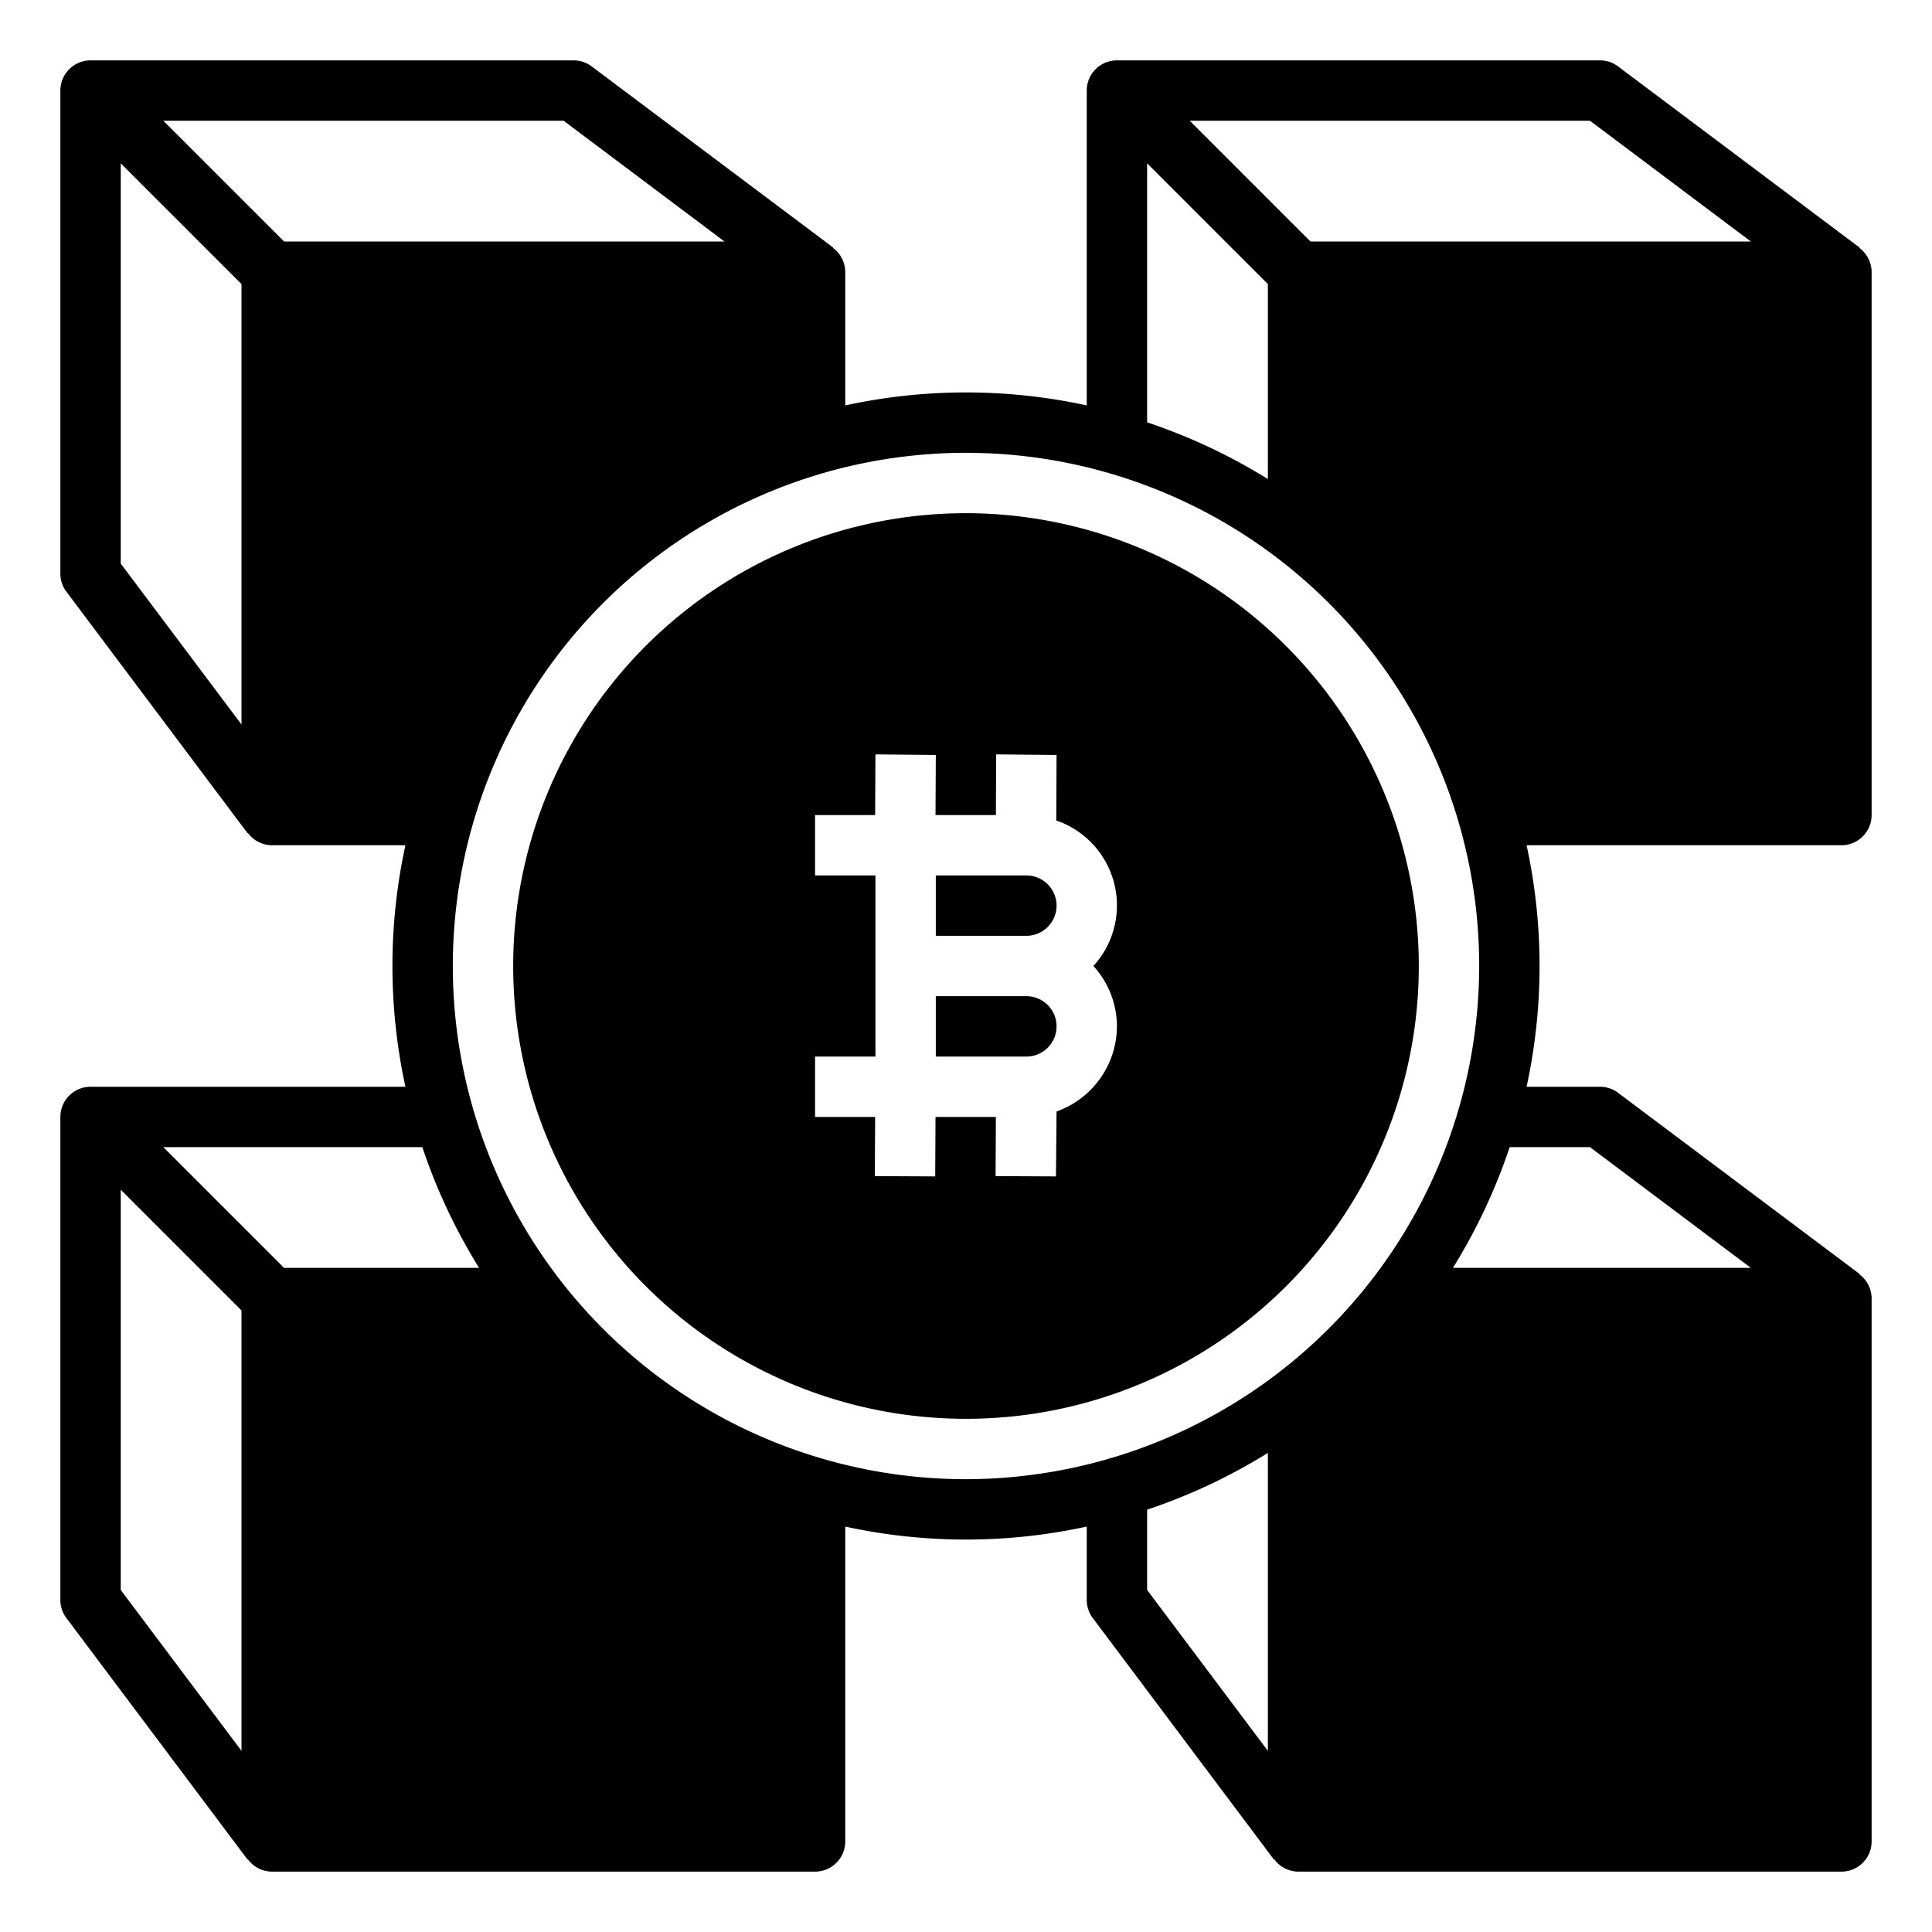 <!-- icon666.com - MILLIONS vector ICONS FREE --><svg xmlns="http://www.w3.org/2000/svg" viewBox="0 0 64 64"><g id="coin-blockchain-money-business-currency"><path d="M34,33H31v2h3a1,1,0,0,0,0-2Z"></path><path d="M34,29H31v2h3a1,1,0,0,0,0-2Z"></path><path d="M62,27V9a1,1,0,0,0-.41-.79l.01-.01-8-6A.984.984,0,0,0,53,2H37a1,1,0,0,0-1,1V13.43a18.82,18.82,0,0,0-8,0V9a1,1,0,0,0-.41-.79l.01-.01-8-6A.984.984,0,0,0,19,2H3A1,1,0,0,0,2,3V19a.984.984,0,0,0,.2.6l6,8,.01-.01A1,1,0,0,0,9,28h4.43a18.82,18.82,0,0,0,0,8H3a1,1,0,0,0-1,1V53a.984.984,0,0,0,.2.6l6,8,.01-.01A1,1,0,0,0,9,62H27a1,1,0,0,0,1-1V50.57a18.82,18.82,0,0,0,8,0V53a.984.984,0,0,0,.2.6l6,8,.01-.01A1,1,0,0,0,43,62H61a1,1,0,0,0,1-1V43a1,1,0,0,0-.41-.79l.01-.01-8-6A.984.984,0,0,0,53,36H50.57a18.82,18.82,0,0,0,0-8H61A1,1,0,0,0,62,27ZM38,5.41l4,4v6.46a19,19,0,0,0-4-1.88ZM8,24,4,18.67V5.41l4,4ZM9.41,8l-4-4H18.67L24,8ZM8,58,4,52.67V39.41l4,4ZM9.41,42l-4-4h8.58a19,19,0,0,0,1.88,4ZM42,58l-4-5.33V50.01a19,19,0,0,0,4-1.88ZM32,49A17,17,0,1,1,49,32,17.024,17.024,0,0,1,32,49ZM52.67,38,58,42H48.13a19,19,0,0,0,1.88-4ZM43.41,8l-4-4H52.67L58,8Z"></path><path d="M32,17A15,15,0,1,0,47,32,15.018,15.018,0,0,0,32,17Zm5,17a3.01,3.01,0,0,1-2,2.82l-.02,2.15-2-.01L32.99,37h-2l-.01,1.97-2-.01L28.99,37H27V35h2V29H27V27h1.99L29,24.99l2,.02L30.99,27h2L33,24.99l2,.02-.01,2.17A2.973,2.973,0,0,1,36.22,32,2.974,2.974,0,0,1,37,34Z"></path></g></svg>